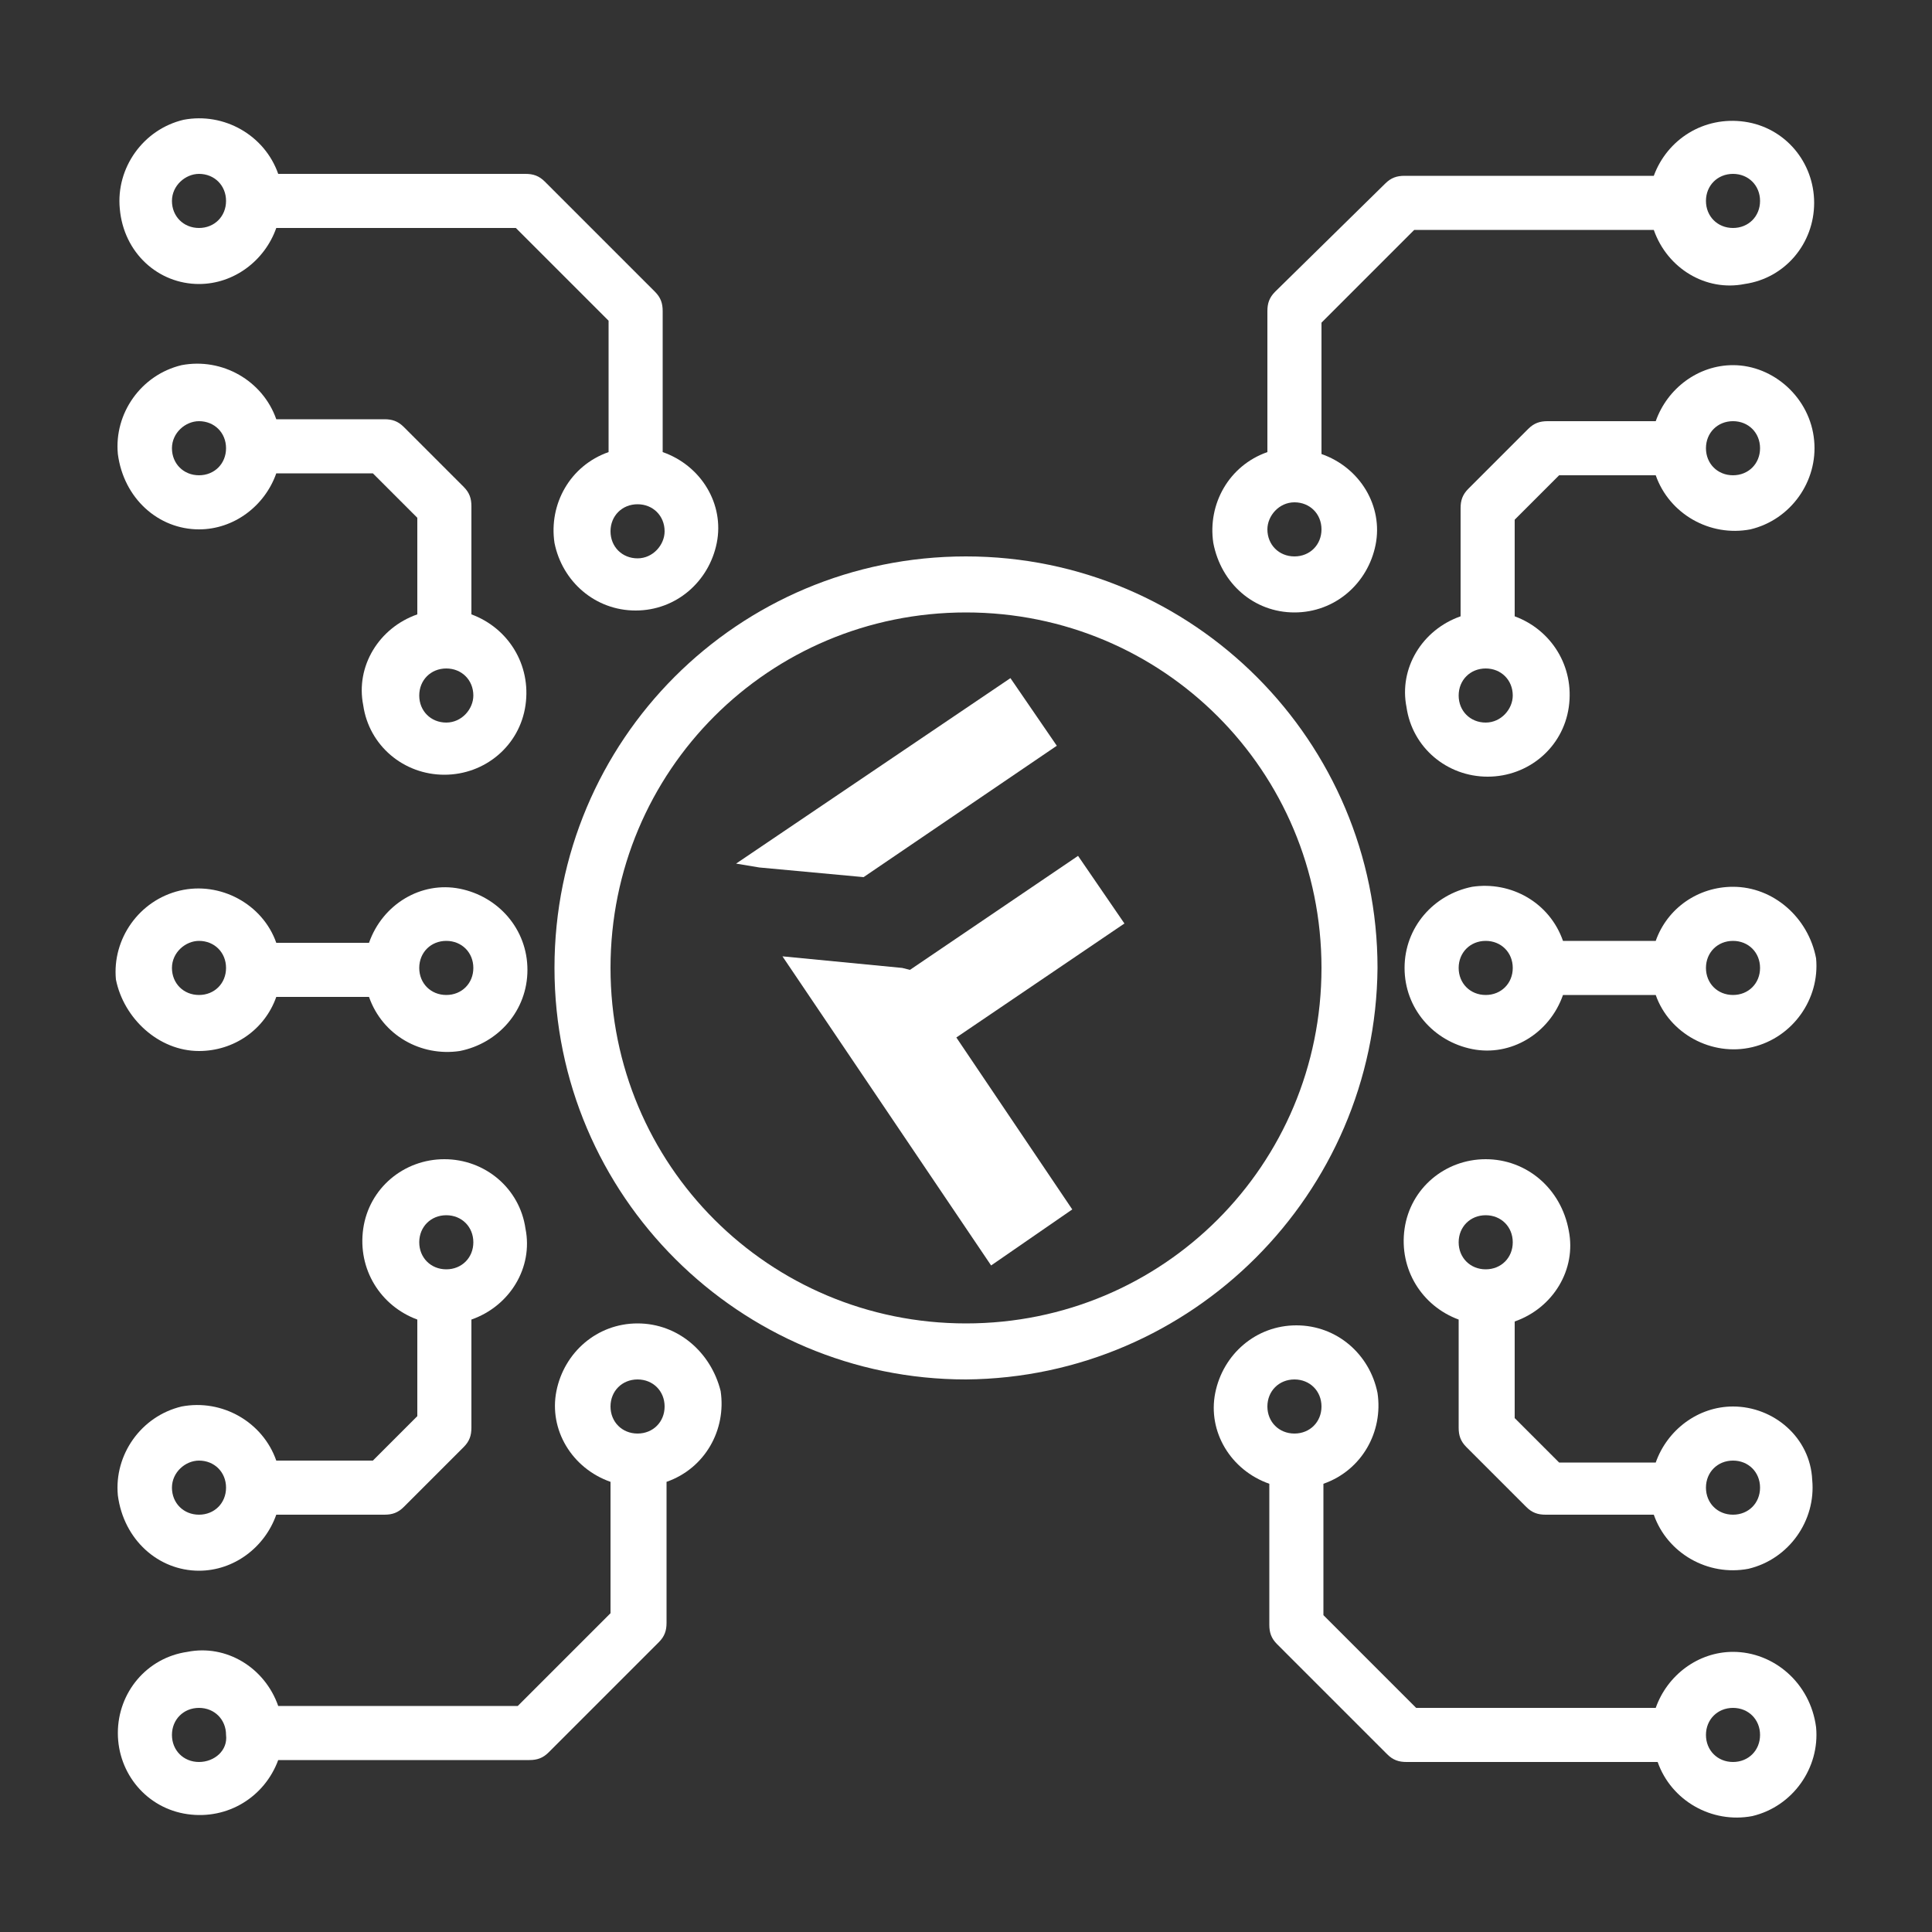 <?xml version="1.0" encoding="utf-8"?>
<!-- Generator: Adobe Illustrator 22.0.1, SVG Export Plug-In . SVG Version: 6.00 Build 0)  -->
<svg version="1.1" id="ic_empty_zpiv" xmlns="http://www.w3.org/2000/svg" xmlns:xlink="http://www.w3.org/1999/xlink" x="0px"
	 y="0px" viewBox="0 0 100 100" style="enable-background:new 0 0 100 100;" xml:space="preserve">
<rect x="0" y="0" width="100" height="100" fill="#333333" stroke="none"/>
<style type="text/css">
	.st0{display:none;}
	.st1{display:inline;fill:#D6D6D6;}
	.st2{display:inline;}
	.st3{fill:#666666;}
	.st4{fill:none;}
	.st5{fill:#FFFFFF;}
</style>
<g id="Group_9086" class="st0">
	<path id="Path_19031" class="st1" d="M50,26c-13.3,0-24,10.7-24,24s10.7,24,24,24s24-10.7,24-24S63.3,26,50,26z M50,68
		c-9.9,0-18-8.1-18-18s8.1-18,18-18s18,8.1,18,18S59.9,68,50,68z"/>
	<g id="Group_9085" class="st2">
		<g id="Group_9083">
			<path id="Path_19032" class="st3" d="M50,31c-10.5,0-19,8.5-19,19s8.5,19,19,19s19-8.5,19-19S60.5,31,50,31z M50,67
				c-9.4,0-17-7.6-17-17s7.6-17,17-17s17,7.6,17,17S59.4,67,50,67z"/>
			<path id="Rectangle_4749" class="st3" d="M83,56h2v4h-2V56z"/>
			<path id="Rectangle_4750" class="st3" d="M83,44h2v8h-2V44z"/>
			<path id="Rectangle_4751" class="st3" d="M15,48h2v8h-2V48z"/>
			<path id="Rectangle_4752" class="st3" d="M15,40h2v4h-2V40z"/>
			<path id="Path_19033" class="st3" d="M95.2,71H85v-7h-2v9h7.8L76,90.5L61.2,73H68v-2h-4.5c11.6-7.5,15-22.9,7.5-34.5
				c-6.4-9.9-18.9-14-29.9-9.8L24,6.5L4.8,29H15v7h2v-9H9.2L24,9.5L38.8,27H32v2h4.5c-11.6,7.5-15,22.9-7.5,34.5
				c6.4,9.9,18.9,14,29.9,9.8L76,93.5L95.2,71z M27,50c0-12.7,10.3-23,23-23s23,10.3,23,23S62.7,73,50,73S27,62.7,27,50z"/>
		</g>
		<g id="Group_9084">
			<path id="Path_19034" class="st3" d="M58.2,47.4c-0.2-0.1-0.4-0.3-0.7-0.4c-0.1-0.1-0.2-0.1-0.4-0.2c-0.1,0-0.2-0.1-0.2-0.1
				c-0.7-0.2-1.4-0.3-2.1-0.3H50L48.8,48h6c0.1,0,0.1,0,0.2,0c0.2,0,0.4,0,0.6,0.1h0.2c0.2,0,0.4,0.1,0.6,0.2c0.1,0,0.1,0,0.2,0.1
				c0.1,0,0.2,0.1,0.3,0.2c0,0,0.1,0.1,0.2,0.1c0.1,0.1,0.3,0.2,0.4,0.3c0.4,0.3,0.6,0.7,0.8,1.1c0,0.1,0.1,0.1,0.1,0.2
				c0.1,0.3,0.2,0.6,0.2,0.9c0,0.2,0,0.4,0,0.6c0,0.4,0,0.8-0.2,1.2c-0.1,0.2-0.2,0.5-0.3,0.7s-0.2,0.3-0.3,0.5
				c-0.8,1-1.9,1.5-3.2,1.4h-5.8V64h1.7v-6.9h4.3c0.7,0,1.4-0.1,2.1-0.3c0.1,0,0.2-0.1,0.2-0.1c0.1,0,0.1-0.1,0.2-0.1
				c0.2-0.1,0.4-0.2,0.6-0.3l0.1-0.1c0,0,0.1,0,0.1-0.1c0.1-0.1,0.2-0.1,0.3-0.2c1.3-1,2-2.6,1.9-4.2C60.4,50,59.6,48.4,58.2,47.4z"
				/>
			<path id="Path_19035" class="st3" d="M52.8,38H41v1.7h9.2l-9.5,11.2v1.4H53v-1.7h-9.4l9.3-11L52.8,38z"/>
		</g>
	</g>
</g>
<path id="Rectangle_4753" class="st4" d="M0,0h100v100H0V0z"/>
<path class="st5" d="M71.3,50.1c0-11.7-9.5-21.3-21.3-21.3s-21.3,9.5-21.3,21.3S38.3,71.4,50,71.4C61.7,71.3,71.2,61.8,71.3,50.1z
	 M50,68.5c-10.2,0-18.4-8.2-18.4-18.4S39.8,31.7,50,31.7s18.4,8.2,18.4,18.4S60.2,68.5,50,68.5z"/>
<path class="st5" d="M10.3,14.7c1.8,0,3.4-1.2,4-2.9c0.1,0,0.2,0,0.2,0h12.2l4.8,4.8v6.8c-2,0.7-3.1,2.7-2.8,4.7
	c0.4,2,2.1,3.5,4.2,3.5s3.8-1.5,4.2-3.5s-0.8-4-2.8-4.7v-7.3c0-0.4-0.1-0.7-0.4-1l-5.7-5.7c-0.3-0.3-0.6-0.4-1-0.4H14.6
	c-0.1,0-0.2,0-0.2,0c-0.7-2-2.8-3.2-4.9-2.8C7.4,6.7,6,8.7,6.2,10.8C6.4,13.1,8.2,14.7,10.3,14.7z M33,28.9c-0.8,0-1.4-0.6-1.4-1.4
	s0.6-1.4,1.4-1.4s1.4,0.6,1.4,1.4C34.4,28.2,33.8,28.9,33,28.9z M10.3,9c0.8,0,1.4,0.6,1.4,1.4s-0.6,1.4-1.4,1.4s-1.4-0.6-1.4-1.4
	S9.6,9,10.3,9z"/>
<path class="st5" d="M10.3,27.4c1.8,0,3.4-1.2,4-2.9c0.1,0,0.2,0,0.2,0h4.8l2.3,2.3v4.8c0,0.1,0,0.2,0,0.2c-2,0.7-3.2,2.7-2.8,4.7
	c0.3,2.1,2.1,3.6,4.2,3.6s3.9-1.5,4.2-3.6c0.3-2.1-0.9-4-2.8-4.7c0-0.1,0-0.2,0-0.2v-5.4c0-0.4-0.1-0.7-0.4-1l-3.1-3.1
	c-0.3-0.3-0.6-0.4-1-0.4h-5.4c-0.1,0-0.2,0-0.2,0c-0.7-2-2.8-3.2-4.9-2.8c-2.1,0.5-3.5,2.5-3.3,4.6C6.4,25.8,8.2,27.4,10.3,27.4z
	 M23.1,37.4c-0.8,0-1.4-0.6-1.4-1.4c0-0.8,0.6-1.4,1.4-1.4s1.4,0.6,1.4,1.4C24.5,36.7,23.9,37.4,23.1,37.4z M10.3,21.8
	c0.8,0,1.4,0.6,1.4,1.4s-0.6,1.4-1.4,1.4S8.9,24,8.9,23.2S9.6,21.8,10.3,21.8z"/>
<path class="st5" d="M10.3,54.4c1.8,0,3.4-1.1,4-2.8h4.8c0.7,2,2.7,3.1,4.7,2.8c2-0.4,3.5-2.1,3.5-4.2c0-2.1-1.5-3.8-3.5-4.2
	s-4,0.8-4.7,2.8h-4.8c-0.7-2-2.9-3.2-5-2.7S5.8,48.6,6,50.7C6.4,52.7,8.2,54.4,10.3,54.4z M23.1,48.7c0.8,0,1.4,0.6,1.4,1.4
	c0,0.8-0.6,1.4-1.4,1.4s-1.4-0.6-1.4-1.4S22.3,48.7,23.1,48.7z M10.3,48.7c0.8,0,1.4,0.6,1.4,1.4c0,0.8-0.6,1.4-1.4,1.4
	s-1.4-0.6-1.4-1.4C8.9,49.3,9.6,48.7,10.3,48.7z"/>
<path class="st5" d="M67,31.7c2.1,0,3.8-1.5,4.2-3.5c0.4-2-0.8-4-2.8-4.7v-6.8l4.8-4.8h12.2c0.1,0,0.2,0,0.2,0
	c0.7,2,2.7,3.2,4.7,2.8c2.1-0.3,3.6-2.1,3.6-4.2s-1.5-3.9-3.6-4.2c-2.1-0.3-4,0.9-4.7,2.8c-0.1,0-0.2,0-0.2,0H72.7
	c-0.4,0-0.7,0.1-1,0.4L66,15.1c-0.3,0.3-0.4,0.6-0.4,1v7.3c-2,0.7-3.1,2.7-2.8,4.7C63.2,30.2,64.9,31.7,67,31.7z M89.7,9
	c0.8,0,1.4,0.6,1.4,1.4s-0.6,1.4-1.4,1.4s-1.4-0.6-1.4-1.4S88.9,9,89.7,9z M67,26c0.8,0,1.4,0.6,1.4,1.4s-0.6,1.4-1.4,1.4
	s-1.4-0.6-1.4-1.4C65.6,26.7,66.2,26,67,26z"/>
<path class="st5" d="M89.7,18.9c-1.8,0-3.4,1.2-4,2.9c-0.1,0-0.2,0-0.2,0h-5.4c-0.4,0-0.7,0.1-1,0.4L76,25.3c-0.3,0.3-0.4,0.6-0.4,1
	v5.4c0,0.1,0,0.2,0,0.2c-2,0.7-3.2,2.7-2.8,4.7c0.3,2.1,2.1,3.6,4.2,3.6s3.9-1.5,4.2-3.6c0.3-2.1-0.9-4-2.8-4.7c0-0.1,0-0.2,0-0.2
	v-4.8l2.3-2.3h4.8c0.1,0,0.2,0,0.2,0c0.7,2,2.8,3.2,4.9,2.8c2.1-0.5,3.5-2.5,3.3-4.6C93.7,20.6,91.8,18.9,89.7,18.9z M76.9,37.4
	c-0.8,0-1.4-0.6-1.4-1.4c0-0.8,0.6-1.4,1.4-1.4s1.4,0.6,1.4,1.4C78.3,36.7,77.7,37.4,76.9,37.4z M89.7,24.6c-0.8,0-1.4-0.6-1.4-1.4
	s0.6-1.4,1.4-1.4s1.4,0.6,1.4,1.4S90.5,24.6,89.7,24.6z"/>
<path class="st5" d="M89.7,45.9c-1.8,0-3.4,1.1-4,2.8h-4.8c-0.7-2-2.7-3.1-4.7-2.8c-2,0.4-3.5,2.1-3.5,4.2c0,2.1,1.5,3.8,3.5,4.2
	s4-0.8,4.7-2.8h4.8c0.7,2,2.9,3.2,5,2.7s3.5-2.5,3.3-4.6C93.6,47.5,91.8,45.9,89.7,45.9z M76.9,51.5c-0.8,0-1.4-0.6-1.4-1.4
	c0-0.8,0.6-1.4,1.4-1.4s1.4,0.6,1.4,1.4S77.7,51.5,76.9,51.5z M89.7,51.5c-0.8,0-1.4-0.6-1.4-1.4c0-0.8,0.6-1.4,1.4-1.4
	s1.4,0.6,1.4,1.4S90.5,51.5,89.7,51.5z"/>
<path class="st5" d="M33,68.5c-2.1,0-3.8,1.5-4.2,3.5c-0.4,2,0.8,4,2.8,4.7v6.8l-4.8,4.8H14.6c-0.1,0-0.2,0-0.2,0
	c-0.7-2-2.7-3.2-4.7-2.8c-2.1,0.3-3.6,2.1-3.6,4.2s1.5,3.9,3.6,4.2c2.1,0.3,4-0.9,4.7-2.8c0.1,0,0.2,0,0.2,0h12.8
	c0.4,0,0.7-0.1,1-0.4l5.7-5.7c0.3-0.3,0.4-0.6,0.4-1v-7.3c2-0.7,3.1-2.7,2.8-4.7C36.8,70,35.1,68.5,33,68.5z M10.3,91.2
	c-0.8,0-1.4-0.6-1.4-1.4s0.6-1.4,1.4-1.4s1.4,0.6,1.4,1.4C11.8,90.6,11.1,91.2,10.3,91.2z M33,74.2c-0.8,0-1.4-0.6-1.4-1.4
	s0.6-1.4,1.4-1.4s1.4,0.6,1.4,1.4S33.8,74.2,33,74.2z"/>
<path class="st5" d="M10.3,81.3c1.8,0,3.4-1.2,4-2.9c0.1,0,0.2,0,0.2,0h5.4c0.4,0,0.7-0.1,1-0.4l3.1-3.1c0.3-0.3,0.4-0.6,0.4-1v-5.4
	c0-0.1,0-0.2,0-0.2c2-0.7,3.2-2.7,2.8-4.7C26.9,61.5,25.1,60,23,60s-3.9,1.5-4.2,3.6c-0.3,2.1,0.9,4,2.8,4.7c0,0.1,0,0.2,0,0.2v4.8
	l-2.3,2.3h-4.8c-0.1,0-0.2,0-0.2,0c-0.7-2-2.8-3.2-4.9-2.8c-2.1,0.5-3.5,2.5-3.3,4.6C6.4,79.7,8.2,81.3,10.3,81.3z M23.1,62.9
	c0.8,0,1.4,0.6,1.4,1.4s-0.6,1.4-1.4,1.4s-1.4-0.6-1.4-1.4S22.3,62.9,23.1,62.9z M10.3,75.6c0.8,0,1.4,0.6,1.4,1.4s-0.6,1.4-1.4,1.4
	S8.9,77.8,8.9,77S9.6,75.6,10.3,75.6z"/>
<path class="st5" d="M89.7,85.5c-1.8,0-3.4,1.2-4,2.9c-0.1,0-0.2,0-0.2,0H73.3l-4.8-4.8v-6.8c2-0.7,3.1-2.7,2.8-4.7
	c-0.4-2-2.1-3.5-4.2-3.5s-3.8,1.5-4.2,3.5s0.8,4,2.8,4.7v7.3c0,0.4,0.1,0.7,0.4,1l5.7,5.7c0.3,0.3,0.6,0.4,1,0.4h12.8
	c0.1,0,0.2,0,0.2,0c0.7,2,2.8,3.2,4.9,2.8c2.1-0.5,3.5-2.5,3.3-4.6C93.7,87.1,91.8,85.5,89.7,85.5z M67,71.4c0.8,0,1.4,0.6,1.4,1.4
	s-0.6,1.4-1.4,1.4s-1.4-0.6-1.4-1.4S66.2,71.4,67,71.4z M89.7,91.2c-0.8,0-1.4-0.6-1.4-1.4s0.6-1.4,1.4-1.4s1.4,0.6,1.4,1.4
	S90.5,91.2,89.7,91.2z"/>
<path class="st5" d="M89.7,72.8c-1.8,0-3.4,1.2-4,2.9c-0.1,0-0.2,0-0.2,0h-4.8l-2.3-2.3v-4.8c0-0.1,0-0.2,0-0.2
	c2-0.7,3.2-2.7,2.8-4.7C80.8,61.5,79,60,76.9,60s-3.9,1.5-4.2,3.6c-0.3,2.1,0.9,4,2.8,4.7c0,0.1,0,0.2,0,0.2v5.4
	c0,0.4,0.1,0.7,0.4,1L79,78c0.3,0.3,0.6,0.4,1,0.4h5.4c0.1,0,0.2,0,0.2,0c0.7,2,2.8,3.2,4.9,2.8c2.1-0.5,3.5-2.5,3.3-4.6
	C93.7,74.4,91.8,72.8,89.7,72.8z M76.9,62.9c0.8,0,1.4,0.6,1.4,1.4s-0.6,1.4-1.4,1.4s-1.4-0.6-1.4-1.4S76.1,62.9,76.9,62.9z
	 M89.7,78.4c-0.8,0-1.4-0.6-1.4-1.4s0.6-1.4,1.4-1.4s1.4,0.6,1.4,1.4S90.5,78.4,89.7,78.4z"/>
<g>
	<polygon class="st5" points="44.7,45.4 54.7,38.6 52.3,35.1 38.1,44.7 39.3,44.9 44.7,45.4 39.3,44.9 	"/>
	<polygon class="st5" points="58.2,47.8 55.8,44.3 47.1,50.2 47.1,50.2 47.1,50.2 47.1,50.2 47.1,50.2 46.7,50.1 40.5,49.5 
		51.3,65.5 55.5,62.6 49.5,53.7 	"/>
</g>
</svg>
